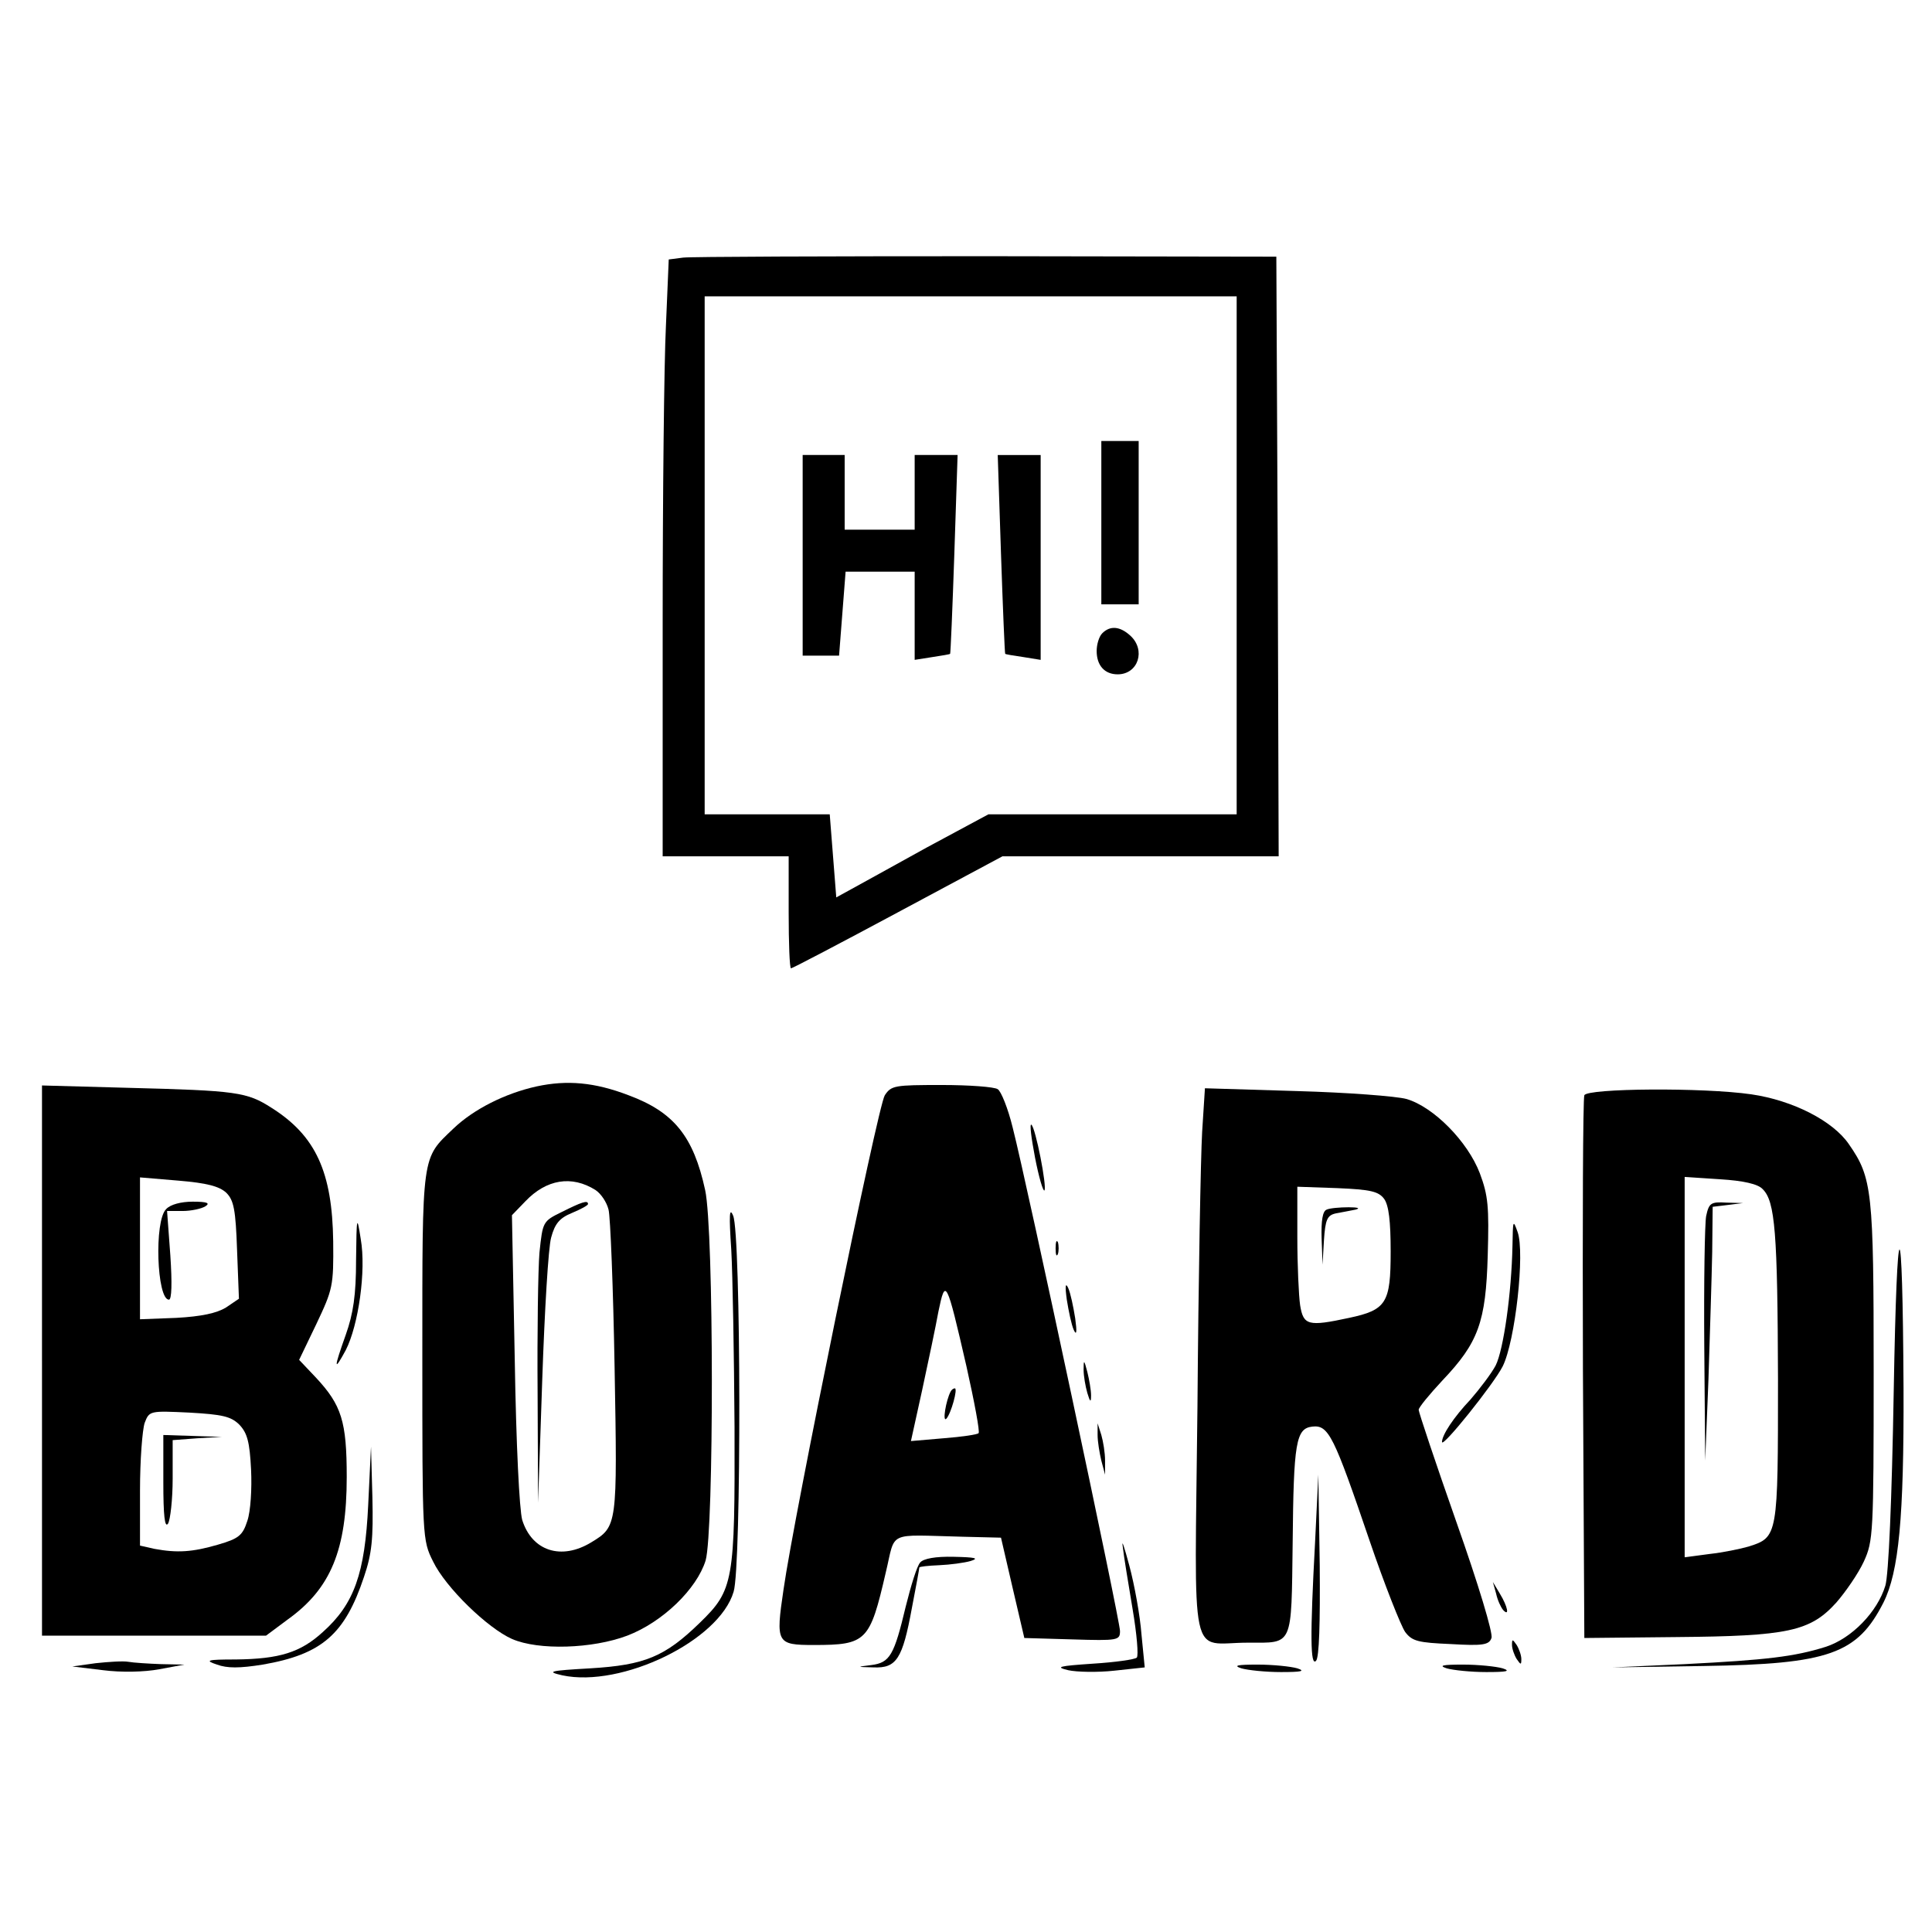 <?xml version="1.0" standalone="no"?>
<!DOCTYPE svg PUBLIC "-//W3C//DTD SVG 20010904//EN"
 "http://www.w3.org/TR/2001/REC-SVG-20010904/DTD/svg10.dtd">
<svg version="1.0" xmlns="http://www.w3.org/2000/svg"
 width="600pt" height="600pt" viewBox="0 0 414 321">

<g transform="translate(0,321) scale(0.1,-0.1)"
fill="#0000" stroke="none">
<path d="M1464 3123 l-31 -4 -6 -142 c-4 -78 -7 -366 -7 -639 l0 -498 135 0
135 0 0 -120 c0 -66 2 -120 5 -120 3 0 106 54 229 120 l224 120 296 0 296 0
-2 643 -3 642 -620 1 c-341 0 -634 -1 -651 -3z m1186 -638 l0 -555 -266 0
-266 0 -132 -71 c-72 -40 -145 -80 -163 -90 l-31 -17 -7 89 -7 89 -134 0 -134
0 0 555 0 555 570 0 570 0 0 -555z"/>
<path d="M2360 2555 l0 -175 40 0 40 0 0 175 0 175 -40 0 -40 0 0 -175z"/>
<path d="M1720 2485 l0 -215 39 0 39 0 7 90 7 90 74 0 74 0 0 -94 0 -95 38 6
c20 3 38 6 38 7 1 1 5 97 9 214 l7 212 -46 0 -46 0 0 -80 0 -80 -75 0 -75 0 0
80 0 80 -45 0 -45 0 0 -215z"/>
<path d="M2145 2488 c4 -117 8 -213 9 -214 0 -1 18 -4 39 -7 l37 -6 0 220 0
219 -46 0 -46 0 7 -212z"/>
<path d="M2362 2318 c-7 -7 -12 -24 -12 -38 0 -31 17 -50 45 -50 44 0 61 52
27 83 -22 20 -43 22 -60 5z"/>
<path d="M1150 1347 c-68 -15 -135 -49 -178 -90 -69 -66 -67 -50 -67 -487 0
-391 0 -395 23 -441 27 -56 117 -143 169 -166 57 -25 173 -21 247 7 76 29 149
100 168 161 18 62 18 708 -1 794 -25 115 -67 167 -164 203 -73 28 -132 33
-197 19z m126 -222 c12 -8 24 -26 28 -42 4 -15 10 -168 13 -339 6 -339 6 -340
-50 -374 -64 -39 -127 -19 -148 48 -6 22 -13 160 -16 345 l-6 308 29 30 c45
47 99 56 150 24z"/>
<path d="M1204 1078 c-41 -20 -41 -21 -48 -87 -3 -36 -5 -172 -4 -301 l1 -235
9 265 c5 146 13 282 19 303 8 30 18 42 45 53 19 8 34 16 34 19 0 9 -14 4 -56
-17z"/>
<path d="M90 759 l0 -589 240 0 240 0 47 35 c92 66 126 149 126 305 0 119 -11
154 -66 213 l-36 38 37 77 c35 74 37 81 36 177 -2 148 -37 226 -132 286 -53
34 -74 37 -309 43 l-183 5 0 -590z m395 360 c16 -16 20 -36 23 -123 l4 -104
-28 -19 c-20 -12 -52 -19 -106 -22 l-78 -3 0 152 0 152 83 -7 c60 -5 87 -12
102 -26z m28 -497 c17 -18 22 -37 25 -96 2 -41 -1 -90 -8 -110 -10 -31 -18
-38 -63 -51 -55 -16 -87 -18 -136 -9 l-31 7 0 118 c0 65 5 130 10 145 10 26
11 26 96 22 70 -4 89 -8 107 -26z"/>
<path d="M356 1084 c-26 -25 -20 -194 6 -194 6 0 7 35 3 95 l-7 95 33 0 c19 0
41 5 49 10 11 7 4 10 -27 10 -25 0 -48 -6 -57 -16z"/>
<path d="M350 498 c0 -70 3 -98 10 -88 5 8 10 52 10 97 l0 82 53 4 52 3 -62 2
-63 2 0 -102z"/>
<path d="M1896 1328 c-15 -23 -195 -903 -217 -1059 -17 -115 -15 -119 65 -119
113 0 120 8 154 155 22 91 0 81 165 77 l82 -2 25 -108 25 -107 103 -3 c98 -3
102 -2 102 18 0 23 -199 958 -230 1079 -10 41 -25 78 -32 82 -7 5 -61 9 -120
9 -101 0 -108 -1 -122 -22z m175 -581 c17 -76 29 -140 26 -143 -2 -3 -36 -8
-75 -11 l-70 -6 24 109 c13 60 29 136 35 169 15 72 17 69 60 -118z"/>
<path d="M2037 693 c-10 -19 -18 -67 -9 -58 10 11 25 65 18 65 -3 0 -7 -3 -9
-7z"/>
<path d="M2576 1249 c-3 -52 -8 -316 -10 -587 -6 -567 -19 -507 108 -507 98 0
93 -11 96 215 2 214 7 244 42 248 35 4 46 -19 123 -245 32 -94 67 -182 76
-195 15 -20 28 -23 98 -26 68 -4 82 -2 87 13 4 9 -28 115 -75 248 -45 128 -81
236 -81 241 0 5 23 33 51 63 77 81 93 125 97 268 3 104 1 128 -17 176 -26 68
-99 142 -157 159 -22 6 -127 14 -235 17 l-197 6 -6 -94z m390 -143 c10 -14 14
-48 14 -113 0 -110 -9 -125 -89 -142 -88 -19 -98 -16 -105 27 -3 20 -6 86 -6
146 l0 108 86 -3 c71 -3 88 -7 100 -23z"/>
<path d="M2843 1083 c-9 -3 -12 -24 -11 -61 l2 -57 3 52 c3 45 7 54 26 58 12
2 31 6 42 8 11 3 4 5 -15 5 -19 0 -41 -2 -47 -5z"/>
<path d="M3395 1328 c-3 -7 -4 -272 -3 -588 l3 -575 197 2 c239 2 287 12 343
74 20 23 47 62 59 88 20 44 21 59 21 406 0 388 -3 416 -53 488 -34 50 -120 94
-209 107 -103 15 -352 13 -358 -2z m382 -201 c27 -26 32 -94 33 -407 0 -337 0
-339 -63 -359 -17 -5 -56 -13 -84 -16 l-53 -7 0 407 0 408 76 -5 c49 -3 81
-10 91 -21z"/>
<path d="M3656 1069 c-3 -17 -5 -142 -4 -278 l2 -246 7 175 c3 96 7 219 8 272
l1 97 33 4 32 4 -36 1 c-33 2 -37 -1 -43 -29z"/>
<path d="M2218 1194 c8 -41 17 -72 20 -70 6 7 -19 135 -28 141 -4 2 0 -29 8
-71z"/>
<path d="M1567 997 c3 -54 6 -225 7 -380 1 -331 -2 -349 -74 -419 -75 -73
-118 -91 -235 -98 -88 -5 -95 -7 -60 -15 127 -27 336 74 367 179 17 53 16 768
-1 806 -8 19 -9 2 -4 -73z"/>
<path d="M763 975 c0 -75 -6 -115 -22 -160 -26 -73 -26 -81 0 -33 27 53 44
170 32 238 -8 52 -9 50 -10 -45z"/>
<path d="M4058 695 c-4 -235 -11 -395 -18 -418 -17 -56 -72 -113 -128 -131
-67 -21 -126 -28 -302 -37 l-155 -7 195 3 c270 4 330 26 386 136 33 66 44 182
43 459 -2 399 -14 396 -21 -5z"/>
<path d="M3241 1005 c-2 -100 -19 -222 -36 -256 -9 -17 -34 -50 -54 -73 -36
-38 -61 -76 -61 -91 0 -14 110 123 130 162 27 54 48 244 32 288 -10 28 -10 25
-11 -30z"/>
<path d="M2262 1000 c0 -14 2 -19 5 -12 2 6 2 18 0 25 -3 6 -5 1 -5 -13z"/>
<path d="M2286 890 c4 -25 10 -54 15 -65 6 -13 7 -4 3 25 -4 25 -10 54 -15 65
-6 13 -7 4 -3 -25z"/>
<path d="M2322 740 c0 -14 4 -36 8 -50 6 -20 8 -21 8 -5 0 11 -4 34 -8 50 -7
27 -8 27 -8 5z"/>
<path d="M2352 600 c0 -14 4 -38 8 -55 l8 -30 0 30 c0 17 -4 41 -8 55 l-8 25
0 -25z"/>
<path d="M789 450 c-7 -147 -30 -212 -97 -272 -48 -44 -93 -58 -187 -59 -62 0
-67 -2 -40 -11 22 -8 48 -8 98 0 127 22 176 65 217 188 17 50 20 82 18 170
l-3 109 -6 -125z"/>
<path d="M2818 370 c-11 -203 -10 -266 2 -254 7 7 9 82 8 205 l-3 194 -7 -145z"/>
<path d="M2406 360 c2 -19 12 -79 21 -133 9 -53 13 -100 9 -104 -4 -4 -46 -10
-94 -13 -73 -5 -82 -7 -53 -14 18 -4 63 -5 99 -1 l65 7 -7 71 c-3 40 -15 106
-26 147 -11 41 -17 59 -14 40z"/>
<path d="M1972 327 c-7 -7 -20 -50 -31 -94 -25 -105 -34 -121 -74 -126 -32 -4
-32 -4 5 -5 49 -2 62 18 82 127 9 46 16 85 16 87 0 2 19 4 43 5 23 1 53 5 67
9 19 6 10 8 -36 9 -40 1 -65 -4 -72 -12z"/>
<path d="M3206 260 c3 -14 10 -29 15 -35 14 -15 10 7 -7 35 l-15 25 7 -25z"/>
<path d="M3240 150 c0 -8 5 -22 10 -30 9 -13 10 -13 10 0 0 8 -5 22 -10 30 -9
13 -10 13 -10 0z"/>
<path d="M205 111 l-50 -7 66 -8 c39 -5 88 -4 120 2 l54 10 -50 1 c-27 1 -59
3 -70 5 -11 2 -42 0 -70 -3z"/>
<path d="M2660 100 c14 -4 52 -8 85 -8 44 0 53 2 35 8 -14 4 -52 8 -85 8 -44
0 -53 -2 -35 -8z"/>
<path d="M3100 100 c14 -4 52 -8 85 -8 44 0 53 2 35 8 -14 4 -52 8 -85 8 -44
0 -53 -2 -35 -8z"/>
</g>
</svg>
